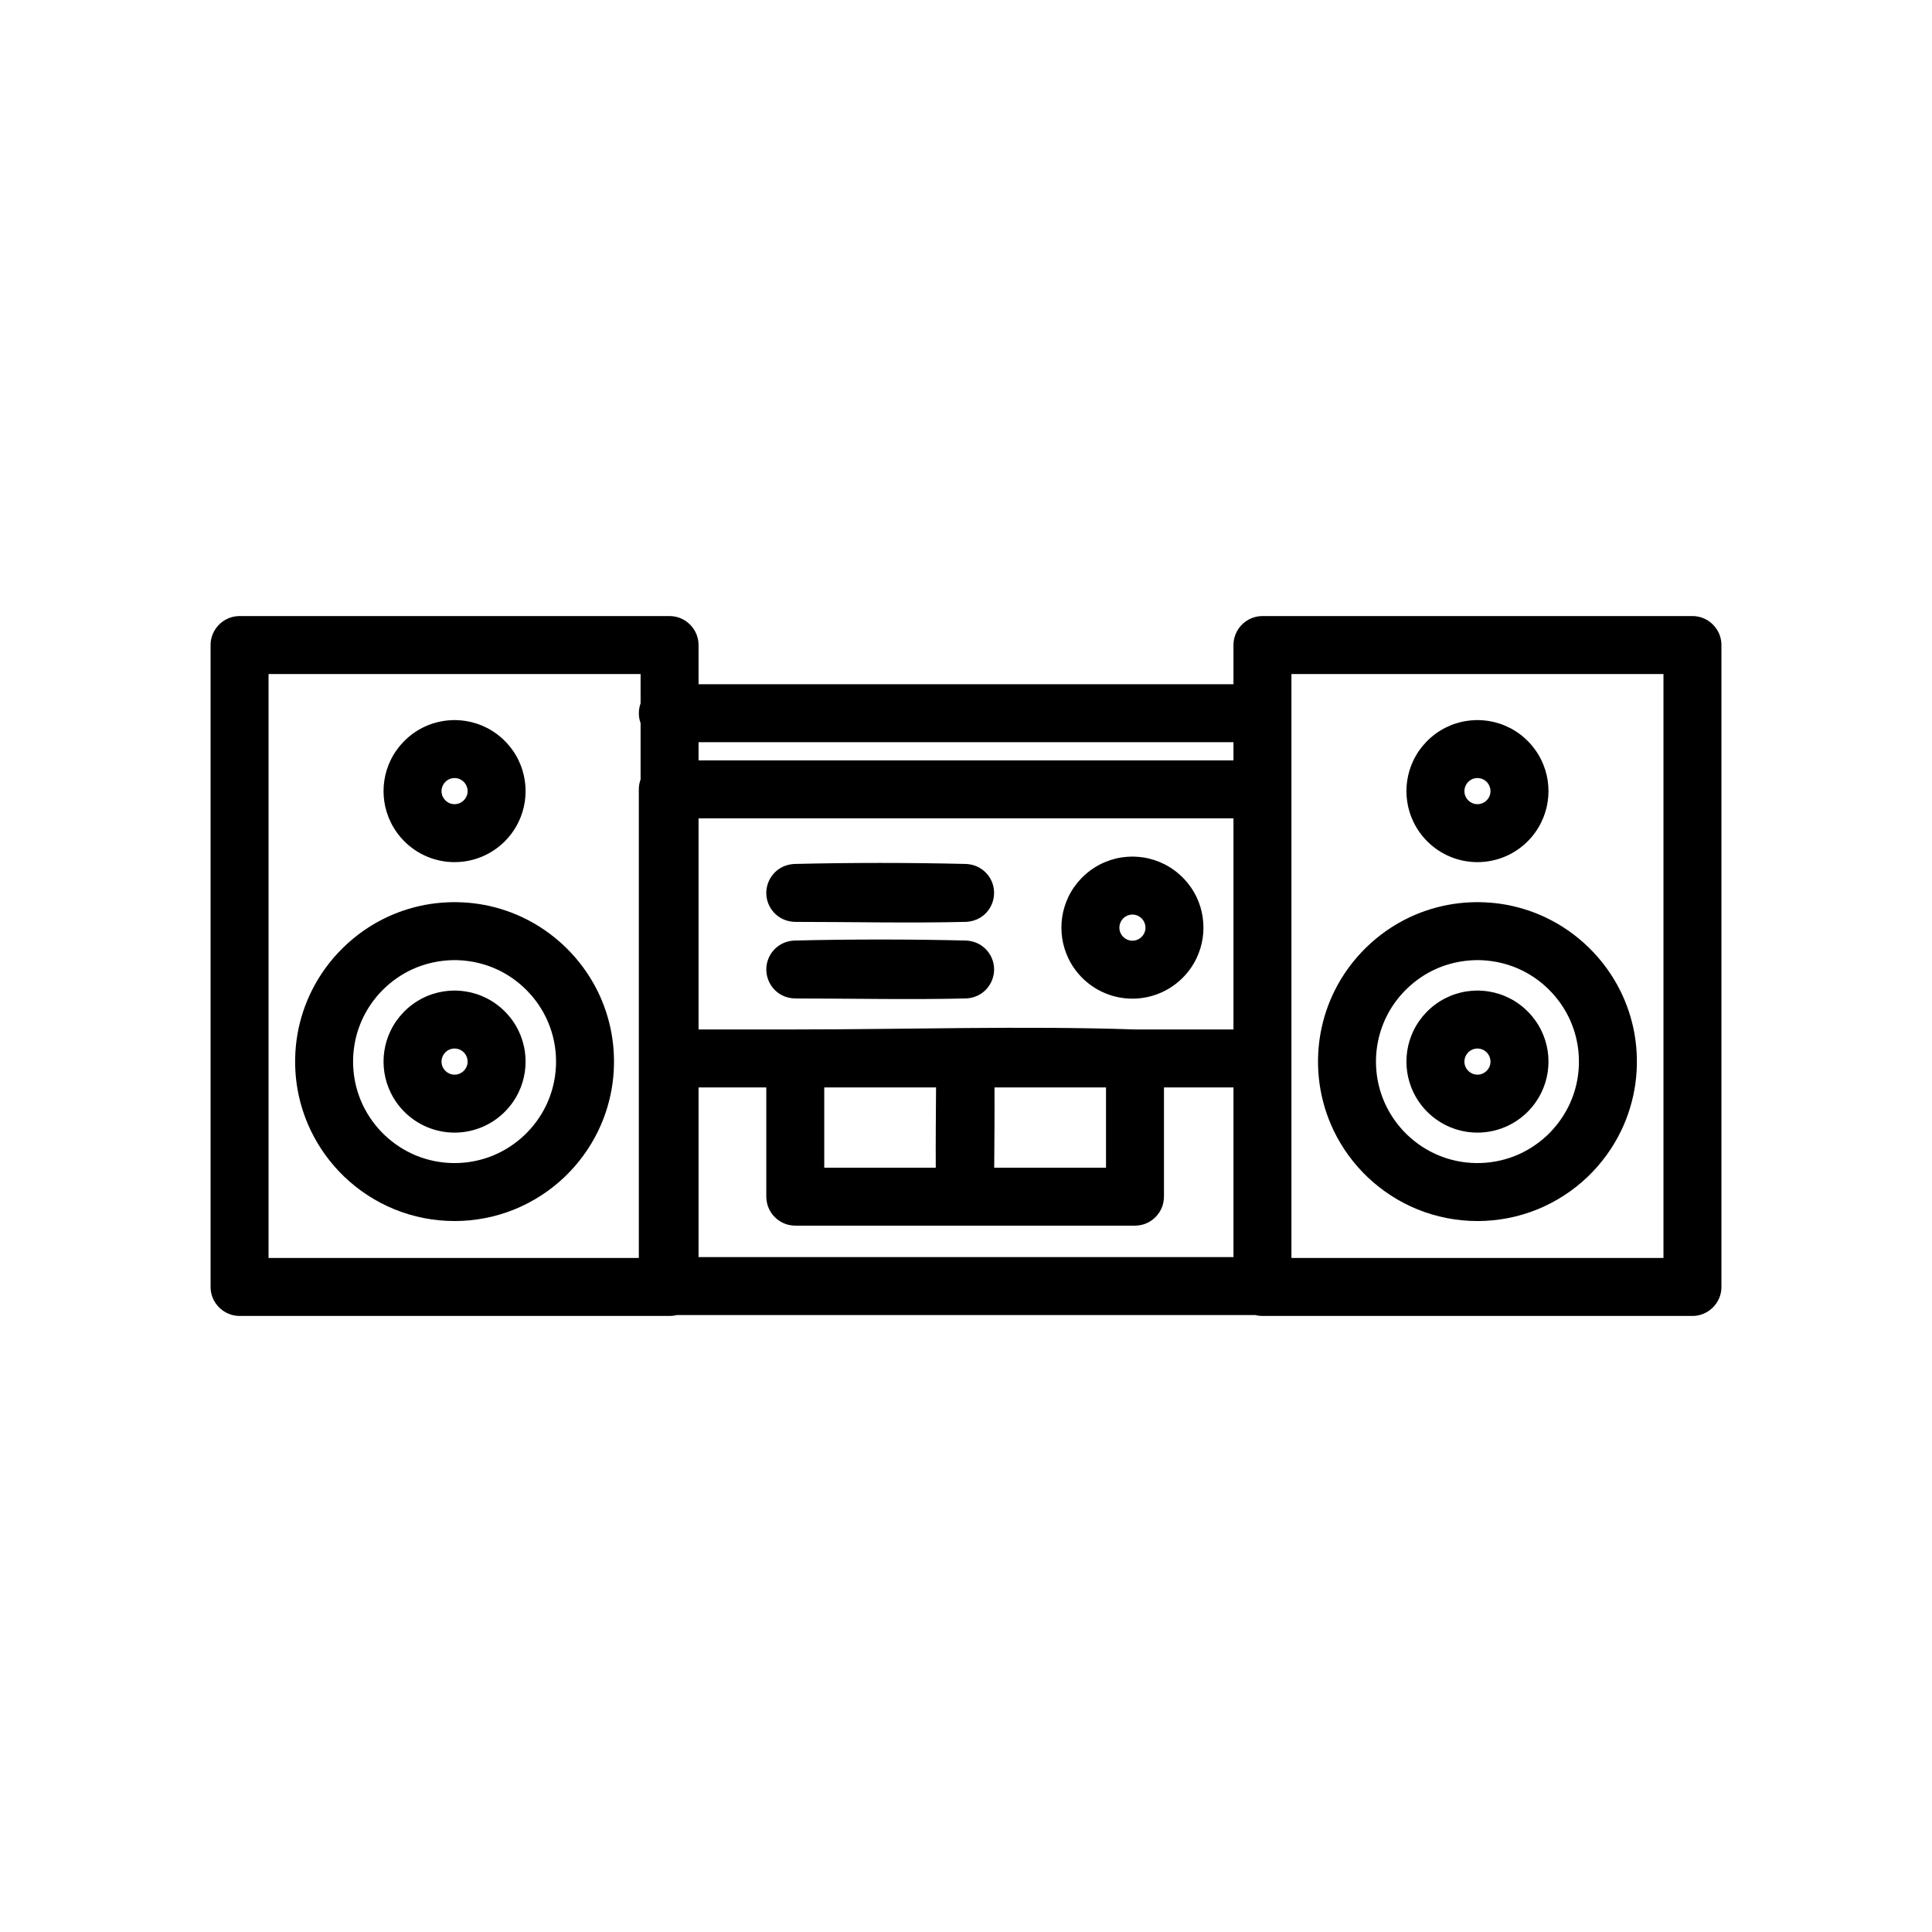 <svg fill="#333333" xmlns="http://www.w3.org/2000/svg" xmlns:xlink="http://www.w3.org/1999/xlink" viewBox="0 0 100 100" version="1.1" xml:space="preserve" style="" x="0px" y="0px" fill-rule="evenodd" clip-rule="evenodd" stroke-linejoin="round" stroke-miterlimit="1.414"><g transform="matrix(1,0,0,1,2.009,-0.805)"><path d="M32.648,68.918L10.391,68.918C10.345,68.916 10.298,68.916 10.252,68.912C10.16,68.903 10.069,68.886 9.98,68.861C9.532,68.733 9.161,68.395 8.992,67.96C8.942,67.831 8.91,67.694 8.897,67.556C8.893,67.51 8.893,67.464 8.891,67.418L8.891,34.192C8.893,34.146 8.893,34.1 8.897,34.054C8.91,33.916 8.942,33.78 8.992,33.65C9.161,33.216 9.532,32.877 9.98,32.75C10.069,32.724 10.16,32.707 10.252,32.699C10.298,32.694 10.345,32.694 10.391,32.692L32.648,32.692C32.694,32.694 32.74,32.697 32.786,32.699C32.832,32.705 32.878,32.709 32.923,32.718C33.014,32.735 33.103,32.76 33.189,32.794C33.58,32.945 33.895,33.26 34.046,33.65C34.096,33.78 34.128,33.916 34.141,34.054C34.145,34.1 34.145,34.146 34.148,34.192L34.148,36.222L61.835,36.222L61.835,34.192C61.837,34.146 61.837,34.1 61.842,34.054C61.85,33.962 61.867,33.871 61.893,33.782C62.02,33.333 62.358,32.962 62.793,32.794C62.923,32.744 63.059,32.712 63.197,32.699C63.243,32.694 63.289,32.694 63.335,32.692L85.592,32.692C85.638,32.694 85.684,32.697 85.73,32.699C85.776,32.705 85.822,32.709 85.868,32.718C86.004,32.743 86.137,32.788 86.261,32.85C86.635,33.036 86.92,33.379 87.035,33.782C87.06,33.871 87.077,33.962 87.086,34.054C87.09,34.1 87.09,34.146 87.092,34.192L87.092,67.418C87.09,67.464 87.09,67.51 87.086,67.556C87.073,67.694 87.041,67.831 86.991,67.96C86.822,68.395 86.451,68.733 86.003,68.861C85.914,68.886 85.822,68.903 85.73,68.912C85.684,68.916 85.638,68.916 85.592,68.918L63.335,68.918C63.289,68.916 63.243,68.916 63.197,68.912C63.12,68.905 63.045,68.892 62.97,68.873L33.013,68.873C32.938,68.892 32.863,68.905 32.786,68.912C32.74,68.916 32.694,68.916 32.648,68.918ZM64.835,35.692L64.835,65.918L84.092,65.918L84.092,35.692C77.673,35.692 71.254,35.692 64.835,35.692ZM31.148,37.208L31.148,35.692C24.729,35.692 18.31,35.692 11.891,35.692L11.891,65.918L31.057,65.918L31.057,41.663C31.059,41.62 31.059,41.576 31.062,41.533C31.074,41.402 31.102,41.273 31.147,41.15L31.148,41.149L31.148,38.236C31.027,37.905 31.028,37.538 31.148,37.208ZM37.654,57.089L34.148,57.089L34.148,65.873L61.835,65.873L61.835,57.089L58.238,57.089L58.238,62.745C58.232,62.918 58.209,63.084 58.151,63.247C58.001,63.669 57.662,64.008 57.24,64.158C57.077,64.216 56.91,64.239 56.738,64.245L39.154,64.245C38.982,64.239 38.815,64.216 38.652,64.158C38.23,64.008 37.891,63.669 37.741,63.247C37.683,63.084 37.66,62.918 37.654,62.745L37.654,57.089ZM21.625,47.501C22.01,47.508 22.393,47.537 22.774,47.595C23.545,47.713 24.3,47.942 25.007,48.272C26.692,49.059 28.085,50.42 28.913,52.085C29.259,52.782 29.506,53.528 29.643,54.294C29.797,55.154 29.813,56.039 29.692,56.905C29.574,57.745 29.326,58.566 28.957,59.331C28.525,60.226 27.931,61.04 27.212,61.726C26.468,62.436 25.591,63.005 24.638,63.395C23.651,63.799 22.586,64.006 21.519,64.006C20.452,64.006 19.388,63.799 18.4,63.395C17.448,63.005 16.571,62.436 15.826,61.726C15.107,61.04 14.513,60.226 14.082,59.331C13.713,58.566 13.464,57.745 13.346,56.905C13.225,56.039 13.242,55.154 13.395,54.294C13.532,53.528 13.779,52.782 14.126,52.085C14.954,50.42 16.347,49.059 18.032,48.272C18.739,47.942 19.493,47.713 20.265,47.595C20.645,47.537 21.028,47.508 21.413,47.501C21.519,47.5 21.519,47.5 21.625,47.501ZM74.57,47.501C74.955,47.508 75.338,47.537 75.718,47.595C76.49,47.713 77.244,47.942 77.951,48.272C79.636,49.059 81.029,50.42 81.857,52.085C82.204,52.782 82.451,53.528 82.588,54.294C82.741,55.154 82.758,56.039 82.636,56.905C82.519,57.745 82.27,58.566 81.901,59.331C81.47,60.226 80.876,61.04 80.157,61.726C79.412,62.436 78.535,63.005 77.583,63.395C76.595,63.799 75.531,64.006 74.464,64.006C73.397,64.006 72.332,63.799 71.344,63.395C70.392,63.005 69.515,62.436 68.77,61.726C68.052,61.04 67.457,60.226 67.026,59.331C66.657,58.566 66.409,57.745 66.291,56.905C66.17,56.039 66.186,55.154 66.34,54.294C66.477,53.528 66.723,52.782 67.07,52.085C67.898,50.42 69.291,49.059 70.976,48.272C71.683,47.942 72.437,47.713 73.209,47.595C73.59,47.537 73.973,47.508 74.357,47.501C74.464,47.5 74.464,47.5 74.57,47.501ZM46.441,57.089L40.654,57.089L40.654,61.245L46.426,61.245C46.418,59.86 46.432,58.475 46.441,57.089ZM55.238,57.089L49.466,57.089C49.474,58.474 49.46,59.86 49.451,61.245L55.238,61.245L55.238,57.089ZM21.451,50.5C20.708,50.515 19.976,50.675 19.302,50.99C18.286,51.465 17.435,52.267 16.9,53.251C16.655,53.703 16.476,54.19 16.373,54.694C16.253,55.283 16.234,55.893 16.318,56.489C16.392,57.022 16.55,57.543 16.784,58.028C17.059,58.598 17.438,59.117 17.896,59.554C18.371,60.007 18.929,60.37 19.536,60.618C20.164,60.875 20.841,61.006 21.519,61.006C22.198,61.006 22.875,60.875 23.503,60.618C24.11,60.37 24.668,60.007 25.142,59.554C25.601,59.117 25.98,58.598 26.255,58.028C26.479,57.563 26.633,57.064 26.711,56.554C26.802,55.959 26.791,55.349 26.678,54.758C26.585,54.273 26.423,53.803 26.198,53.364C25.677,52.347 24.823,51.514 23.794,51.017C23.125,50.695 22.397,50.525 21.655,50.502C21.587,50.5 21.519,50.5 21.451,50.5ZM74.395,50.5C73.652,50.515 72.92,50.675 72.246,50.99C71.231,51.465 70.38,52.267 69.844,53.251C69.599,53.703 69.421,54.19 69.318,54.694C69.197,55.283 69.179,55.893 69.262,56.489C69.334,57.001 69.482,57.502 69.701,57.97C69.969,58.544 70.342,59.068 70.795,59.511C71.264,59.968 71.818,60.338 72.421,60.593C73.045,60.857 73.718,60.997 74.395,61.005C75.075,61.014 75.755,60.891 76.388,60.642C76.998,60.401 77.561,60.044 78.041,59.598C78.504,59.166 78.889,58.652 79.171,58.085C79.41,57.604 79.575,57.085 79.656,56.554C79.743,55.981 79.736,55.393 79.634,54.822C79.547,54.336 79.391,53.863 79.171,53.421C78.662,52.398 77.819,51.554 76.796,51.045C76.132,50.715 75.407,50.537 74.668,50.504C74.577,50.501 74.486,50.5 74.395,50.5ZM74.558,52.078C74.713,52.084 74.868,52.095 75.022,52.119C75.41,52.178 75.788,52.301 76.138,52.48C76.848,52.844 77.43,53.44 77.776,54.158C77.934,54.485 78.043,54.836 78.098,55.195C78.154,55.564 78.154,55.942 78.098,56.311C78.043,56.67 77.934,57.02 77.776,57.347C77.584,57.746 77.32,58.108 77,58.413C76.679,58.719 76.303,58.967 75.895,59.139C75.443,59.33 74.954,59.429 74.464,59.429C73.973,59.429 73.484,59.33 73.032,59.139C72.624,58.967 72.248,58.719 71.927,58.413C71.607,58.108 71.343,57.746 71.151,57.347C70.993,57.02 70.885,56.67 70.83,56.311C70.773,55.942 70.773,55.564 70.83,55.195C70.885,54.836 70.993,54.485 71.151,54.158C71.497,53.44 72.079,52.844 72.789,52.48C73.139,52.301 73.517,52.178 73.906,52.119C74.06,52.095 74.214,52.084 74.37,52.078C74.464,52.077 74.463,52.077 74.558,52.078ZM21.613,52.078C21.769,52.084 21.923,52.095 22.077,52.119C22.466,52.178 22.844,52.301 23.194,52.48C23.904,52.844 24.485,53.44 24.832,54.158C24.99,54.485 25.098,54.836 25.153,55.195C25.21,55.564 25.21,55.942 25.153,56.311C25.098,56.67 24.99,57.02 24.832,57.347C24.64,57.746 24.376,58.108 24.056,58.413C23.735,58.719 23.359,58.967 22.951,59.139C22.499,59.33 22.01,59.429 21.519,59.429C21.029,59.429 20.54,59.33 20.088,59.139C19.68,58.967 19.304,58.719 18.983,58.413C18.663,58.108 18.399,57.746 18.207,57.347C18.049,57.02 17.94,56.67 17.885,56.311C17.829,55.942 17.829,55.564 17.885,55.195C17.94,54.836 18.049,54.485 18.207,54.158C18.553,53.44 19.135,52.844 19.845,52.48C20.194,52.301 20.573,52.178 20.961,52.119C21.115,52.095 21.27,52.084 21.425,52.078C21.519,52.077 21.519,52.077 21.613,52.078ZM21.501,55.077C21.401,55.081 21.303,55.104 21.213,55.15C20.955,55.282 20.807,55.57 20.851,55.857C20.86,55.917 20.877,55.975 20.902,56.03C20.936,56.104 20.984,56.173 21.042,56.231C21.099,56.288 21.168,56.336 21.242,56.37C21.324,56.407 21.412,56.426 21.501,56.429C21.592,56.431 21.682,56.416 21.766,56.383C21.842,56.352 21.913,56.308 21.973,56.253C22.034,56.198 22.085,56.132 22.122,56.059C22.152,56.001 22.173,55.938 22.185,55.874C22.235,55.594 22.101,55.307 21.854,55.165C21.767,55.116 21.672,55.088 21.573,55.079C21.549,55.077 21.525,55.077 21.501,55.077ZM74.446,55.077C74.345,55.081 74.247,55.104 74.157,55.15C73.899,55.282 73.752,55.57 73.795,55.857C73.805,55.917 73.822,55.975 73.847,56.03C73.88,56.104 73.928,56.173 73.986,56.231C74.044,56.288 74.112,56.336 74.187,56.37C74.268,56.407 74.356,56.426 74.446,56.429C74.536,56.431 74.626,56.416 74.711,56.383C74.787,56.352 74.857,56.308 74.918,56.253C74.978,56.198 75.029,56.132 75.067,56.059C75.096,56.001 75.118,55.938 75.129,55.874C75.179,55.594 75.045,55.307 74.798,55.165C74.712,55.116 74.616,55.088 74.517,55.079C74.493,55.077 74.469,55.077 74.446,55.077ZM34.148,43.163L34.148,54.089L39.17,54.089C45.025,54.089 50.884,53.894 56.736,54.089L61.835,54.089L61.835,43.163L34.148,43.163ZM48.018,49.488C48.238,49.503 48.448,49.555 48.643,49.658C48.814,49.748 48.968,49.871 49.092,50.019C49.202,50.148 49.288,50.296 49.348,50.454C49.4,50.589 49.432,50.733 49.442,50.877C49.483,51.441 49.193,51.992 48.706,52.279C48.495,52.403 48.262,52.466 48.018,52.484C45.065,52.555 42.109,52.486 39.154,52.486C38.91,52.48 38.674,52.428 38.457,52.314C38.329,52.247 38.21,52.16 38.106,52.059C37.793,51.753 37.626,51.315 37.658,50.877C37.669,50.733 37.7,50.589 37.752,50.454C37.812,50.296 37.899,50.148 38.008,50.019C38.132,49.871 38.286,49.748 38.457,49.658C38.652,49.555 38.863,49.503 39.082,49.488C42.06,49.416 45.04,49.416 48.018,49.488ZM56.699,45.144C56.855,45.15 57.009,45.161 57.163,45.185C57.552,45.244 57.93,45.367 58.28,45.546C59.016,45.924 59.614,46.551 59.956,47.305C60.093,47.609 60.189,47.931 60.239,48.261C60.295,48.63 60.295,49.008 60.239,49.377C60.184,49.736 60.075,50.086 59.918,50.414C59.726,50.812 59.461,51.175 59.141,51.48C58.821,51.785 58.445,52.033 58.036,52.205C57.585,52.397 57.096,52.495 56.605,52.495C56.115,52.495 55.625,52.397 55.174,52.205C54.765,52.033 54.39,51.785 54.069,51.48C53.749,51.175 53.484,50.812 53.292,50.414C53.135,50.086 53.026,49.736 52.971,49.377C52.915,49.008 52.915,48.63 52.971,48.261C53.026,47.902 53.135,47.552 53.292,47.224C53.639,46.506 54.22,45.91 54.931,45.546C55.28,45.367 55.659,45.244 56.047,45.185C56.201,45.161 56.355,45.15 56.511,45.144C56.605,45.143 56.605,45.143 56.699,45.144ZM56.587,48.143C56.486,48.147 56.389,48.17 56.299,48.216C56.041,48.348 55.893,48.637 55.937,48.923C55.946,48.983 55.963,49.041 55.988,49.096C56.022,49.17 56.069,49.239 56.127,49.297C56.185,49.355 56.253,49.402 56.328,49.436C56.409,49.473 56.498,49.493 56.587,49.495C56.677,49.497 56.768,49.482 56.852,49.449C56.928,49.419 56.998,49.374 57.059,49.319C57.12,49.264 57.171,49.198 57.208,49.125C57.238,49.067 57.259,49.004 57.27,48.94C57.321,48.66 57.186,48.373 56.94,48.232C56.853,48.182 56.758,48.154 56.658,48.145C56.635,48.143 56.611,48.143 56.587,48.143ZM48.018,45.524C48.238,45.54 48.448,45.591 48.643,45.694C48.814,45.784 48.968,45.907 49.092,46.055C49.202,46.184 49.288,46.332 49.348,46.49C49.549,47.018 49.429,47.63 49.044,48.044C48.946,48.15 48.831,48.242 48.706,48.315C48.495,48.439 48.262,48.503 48.018,48.52C45.065,48.592 42.109,48.522 39.154,48.522C38.935,48.517 38.722,48.475 38.522,48.382C38.347,48.301 38.188,48.185 38.056,48.044C37.941,47.92 37.847,47.776 37.779,47.621C37.721,47.488 37.683,47.347 37.665,47.203C37.648,47.059 37.651,46.913 37.676,46.77C37.749,46.337 38.016,45.951 38.394,45.729C38.605,45.605 38.838,45.542 39.082,45.524C42.06,45.452 45.04,45.452 48.018,45.524ZM74.558,38.078C74.713,38.084 74.868,38.095 75.022,38.119C75.41,38.178 75.788,38.301 76.138,38.48C76.848,38.844 77.43,39.44 77.776,40.158C77.934,40.485 78.043,40.836 78.098,41.195C78.154,41.564 78.154,41.942 78.098,42.311C78.043,42.67 77.934,43.02 77.776,43.347C77.584,43.746 77.32,44.108 77,44.413C76.679,44.719 76.303,44.967 75.895,45.139C75.443,45.33 74.954,45.429 74.464,45.429C73.973,45.429 73.484,45.331 73.032,45.139C72.624,44.967 72.248,44.719 71.927,44.413C71.607,44.108 71.343,43.746 71.151,43.347C70.993,43.02 70.885,42.67 70.83,42.311C70.773,41.942 70.773,41.564 70.83,41.195C70.885,40.836 70.993,40.485 71.151,40.158C71.497,39.44 72.079,38.844 72.789,38.48C73.139,38.301 73.517,38.178 73.906,38.119C74.06,38.095 74.214,38.084 74.369,38.078C74.464,38.077 74.463,38.077 74.558,38.078ZM21.613,38.078C21.769,38.084 21.923,38.095 22.077,38.119C22.466,38.178 22.844,38.301 23.194,38.48C23.904,38.844 24.485,39.44 24.832,40.158C24.99,40.485 25.098,40.836 25.153,41.195C25.21,41.564 25.21,41.942 25.153,42.311C25.098,42.67 24.99,43.02 24.832,43.347C24.64,43.746 24.376,44.108 24.056,44.413C23.735,44.719 23.359,44.967 22.951,45.139C22.499,45.331 22.01,45.429 21.519,45.429C21.029,45.429 20.54,45.331 20.088,45.139C19.68,44.967 19.304,44.719 18.983,44.413C18.663,44.108 18.399,43.746 18.207,43.347C18.049,43.02 17.94,42.67 17.885,42.311C17.829,41.942 17.829,41.564 17.885,41.195C17.94,40.836 18.049,40.485 18.207,40.158C18.553,39.44 19.135,38.844 19.845,38.48C20.194,38.301 20.573,38.178 20.961,38.119C21.115,38.095 21.27,38.084 21.425,38.078C21.519,38.077 21.519,38.077 21.613,38.078ZM21.501,41.077C21.401,41.081 21.303,41.104 21.213,41.15C20.955,41.282 20.807,41.57 20.851,41.857C20.86,41.917 20.877,41.975 20.902,42.03C20.936,42.104 20.984,42.173 21.042,42.231C21.099,42.288 21.168,42.336 21.242,42.37C21.324,42.407 21.412,42.426 21.501,42.429C21.592,42.431 21.682,42.416 21.766,42.383C21.842,42.353 21.913,42.308 21.973,42.253C22.034,42.198 22.085,42.132 22.122,42.059C22.152,42.001 22.173,41.938 22.185,41.874C22.235,41.594 22.101,41.307 21.854,41.165C21.767,41.116 21.672,41.088 21.573,41.079C21.549,41.077 21.525,41.077 21.501,41.077ZM74.446,41.077C74.345,41.081 74.247,41.104 74.157,41.15C73.899,41.282 73.752,41.57 73.795,41.857C73.805,41.917 73.822,41.975 73.847,42.03C73.88,42.104 73.928,42.173 73.986,42.231C74.044,42.288 74.112,42.336 74.187,42.37C74.268,42.407 74.356,42.426 74.446,42.429C74.536,42.431 74.626,42.416 74.711,42.383C74.787,42.353 74.857,42.308 74.918,42.253C74.978,42.198 75.029,42.132 75.067,42.059C75.096,42.001 75.118,41.938 75.129,41.874C75.179,41.594 75.045,41.307 74.798,41.165C74.712,41.116 74.616,41.088 74.517,41.079C74.493,41.077 74.469,41.077 74.446,41.077ZM34.148,39.222L34.148,40.163L61.835,40.163L61.835,39.222L34.148,39.222Z" style="" fill="black"></path></g></svg>